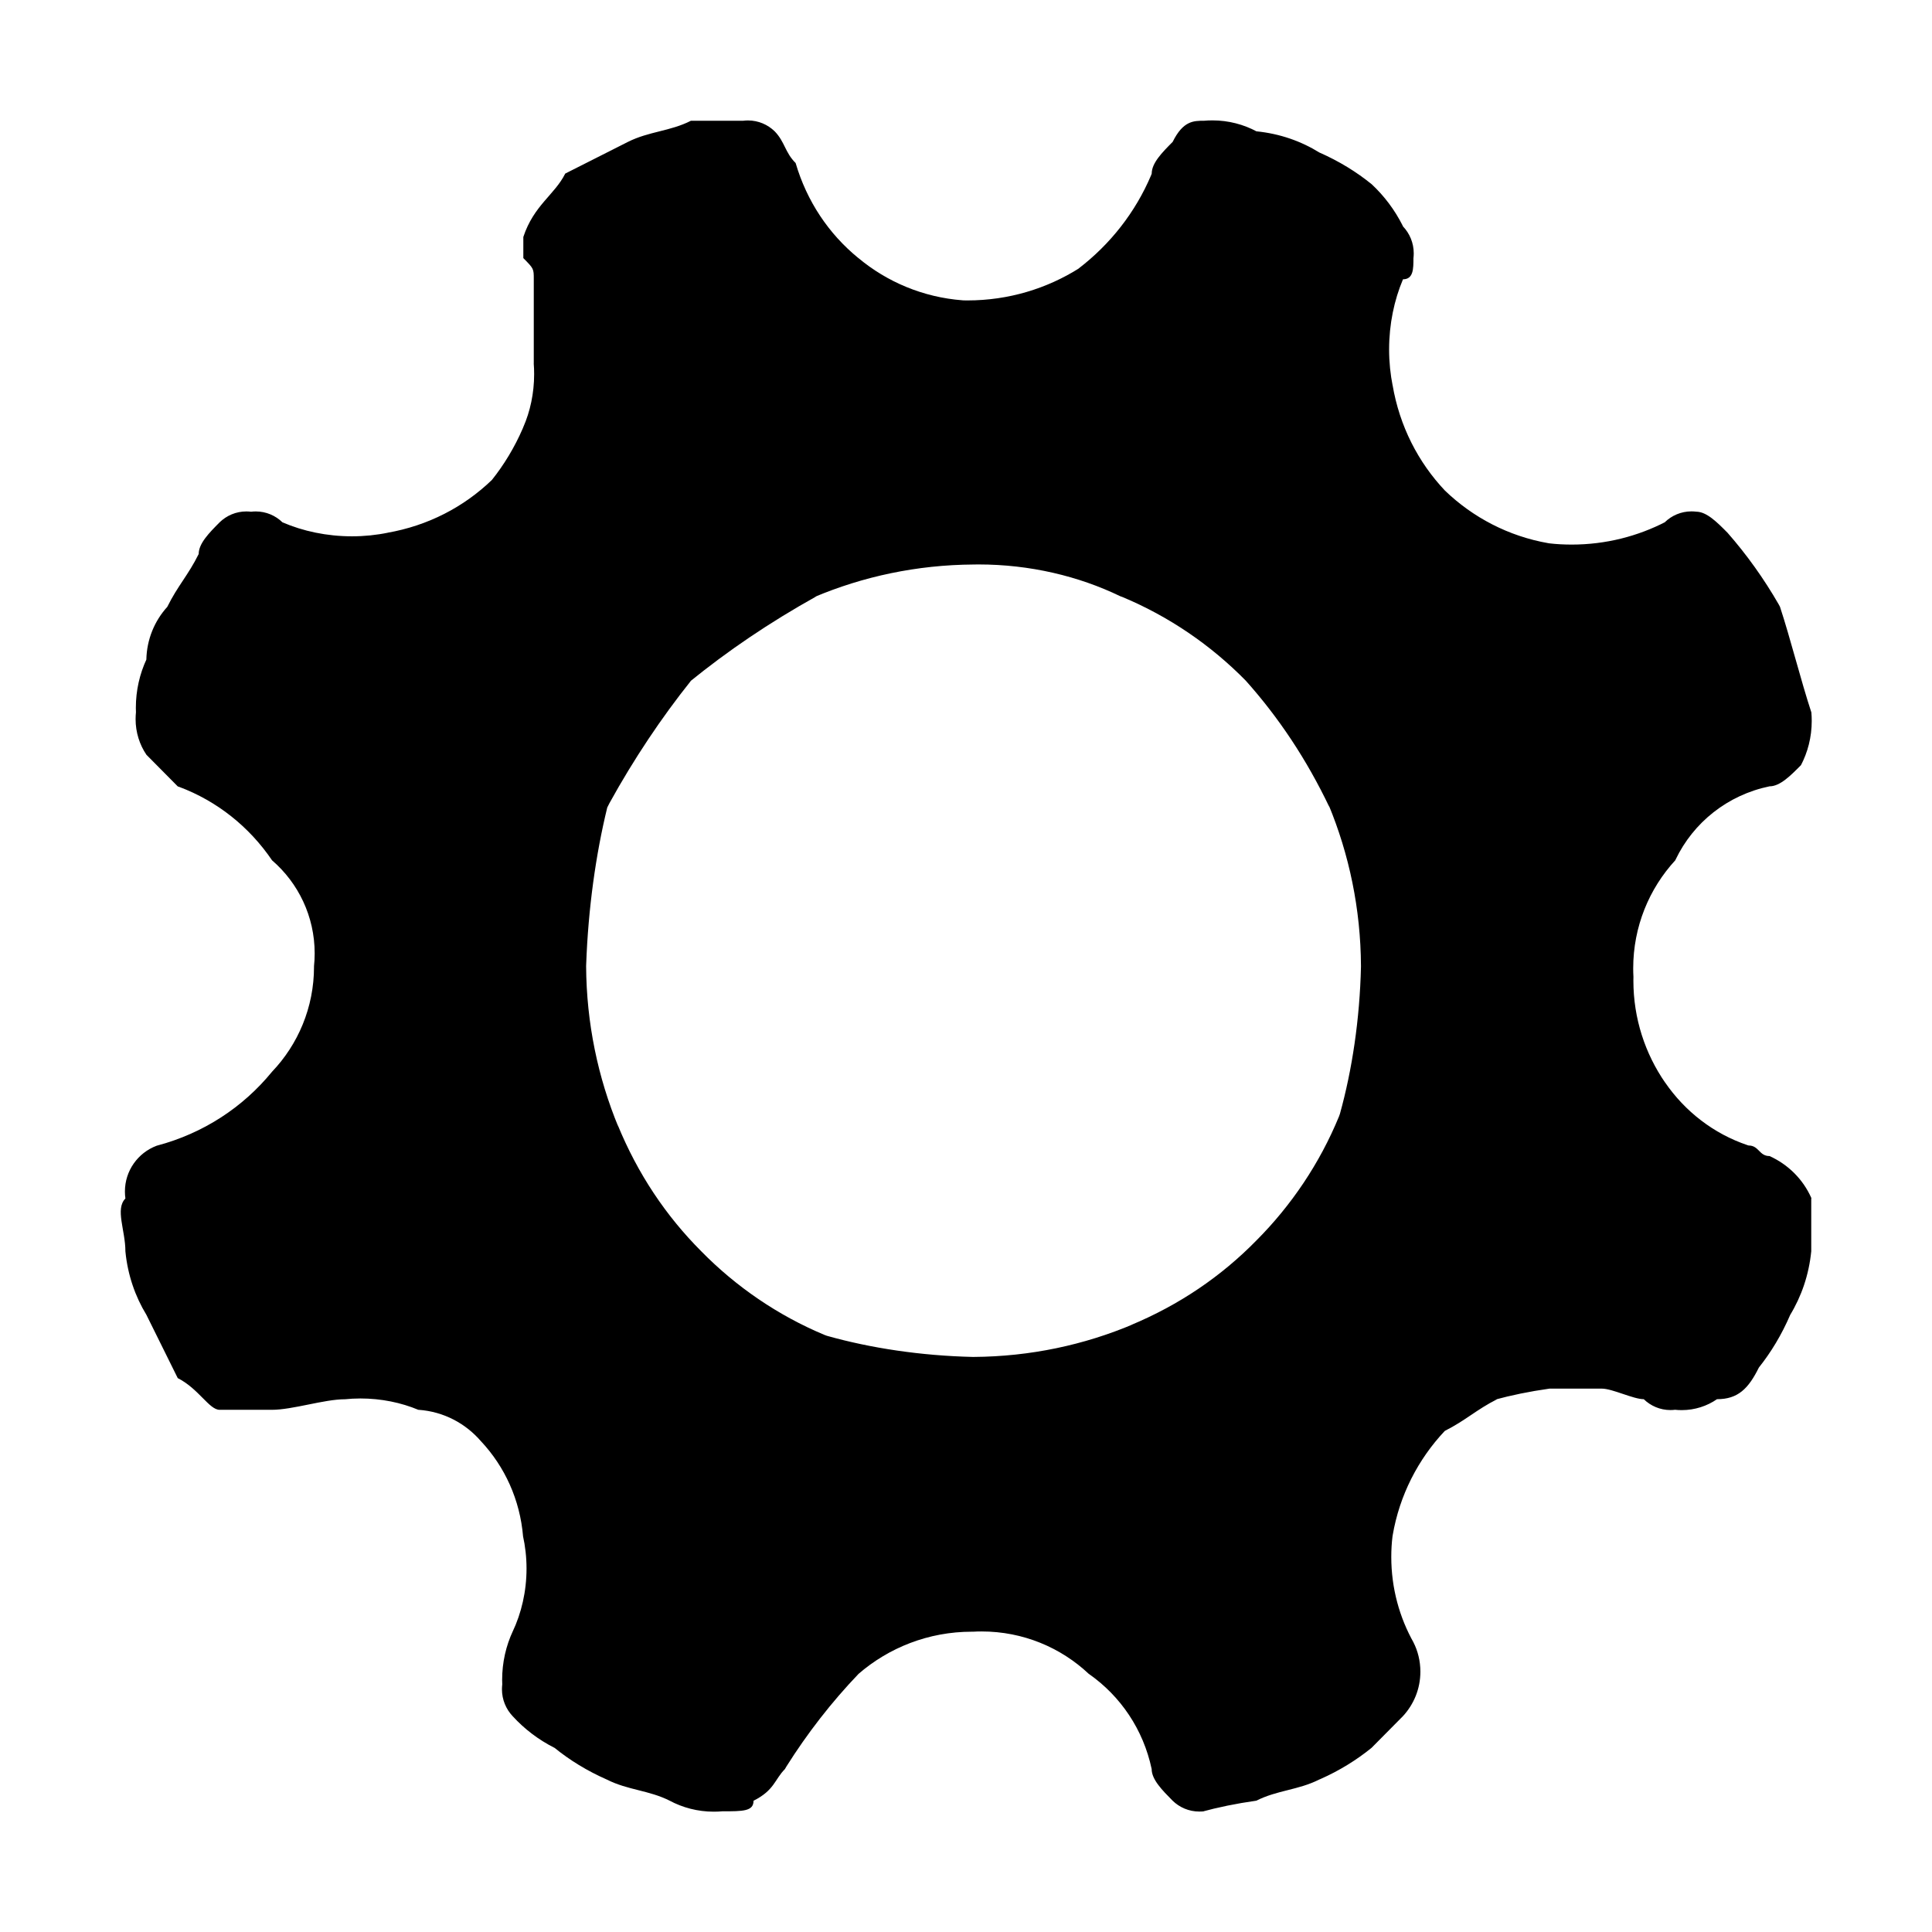 <!-- Generated by IcoMoon.io -->
<svg version="1.1" xmlns="http://www.w3.org/2000/svg" width="32" height="32" viewBox="0 0 32 32">
<title>config</title>
<path d="M30 19.85v0.875c-0.039 0.392-0.163 0.749-0.353 1.061l0.006-0.011c-0.144 0.334-0.318 0.622-0.526 0.883l0.006-0.008c-0.173 0.35-0.347 0.525-0.694 0.525-0.164 0.113-0.366 0.181-0.584 0.181-0.039 0-0.077-0.002-0.114-0.006l0.005 0c-0.023 0.003-0.050 0.005-0.078 0.005-0.172 0-0.328-0.069-0.442-0.18l0 0c-0.173 0-0.52-0.175-0.694-0.175h-0.867c-0.339 0.048-0.633 0.109-0.919 0.187l0.052-0.012c-0.347 0.175-0.52 0.35-0.867 0.525-0.442 0.468-0.751 1.066-0.864 1.73l-0.003 0.020c-0.013 0.102-0.020 0.219-0.020 0.338 0 0.518 0.136 1.005 0.374 1.426l-0.008-0.014c0.073 0.142 0.116 0.31 0.116 0.488 0 0.285-0.11 0.544-0.29 0.738l0.001-0.001-0.52 0.525c-0.25 0.203-0.536 0.379-0.843 0.515l-0.024 0.010c-0.347 0.175-0.694 0.175-1.041 0.35-0.339 0.048-0.633 0.109-0.919 0.187l0.052-0.012c-0.023 0.003-0.051 0.005-0.078 0.005-0.172 0-0.328-0.069-0.442-0.18l0 0c-0.173-0.175-0.347-0.35-0.347-0.525v0c-0.139-0.656-0.516-1.206-1.033-1.57l-0.008-0.005c-0.463-0.436-1.088-0.703-1.776-0.703-0.046 0-0.093 0.001-0.138 0.004l0.006-0c-0.008-0-0.018-0-0.028-0-0.72 0-1.379 0.265-1.883 0.703l0.004-0.003c-0.446 0.466-0.847 0.982-1.195 1.535l-0.023 0.040c-0.173 0.175-0.173 0.35-0.52 0.525 0 0.175-0.173 0.175-0.52 0.175-0.042 0.004-0.090 0.006-0.139 0.006-0.266 0-0.517-0.067-0.736-0.185l0.008 0.004c-0.347-0.175-0.694-0.175-1.041-0.35-0.331-0.146-0.617-0.322-0.874-0.531l0.007 0.006c-0.27-0.137-0.5-0.313-0.692-0.523l-0.002-0.002c-0.11-0.116-0.178-0.273-0.178-0.446 0-0.028 0.002-0.056 0.005-0.083l-0 0.003c-0.001-0.023-0.002-0.049-0.002-0.076 0-0.29 0.064-0.565 0.179-0.811l-0.005 0.012c0.145-0.307 0.23-0.666 0.23-1.045 0-0.188-0.021-0.37-0.060-0.546l0.003 0.017c-0.051-0.613-0.305-1.159-0.695-1.577l0.001 0.002c-0.255-0.299-0.622-0.496-1.036-0.525l-0.005-0c-0.284-0.119-0.614-0.188-0.96-0.188-0.089 0-0.178 0.005-0.265 0.014l0.011-0.001c-0.347 0-0.867 0.175-1.214 0.175h-0.863c-0.173 0-0.347-0.35-0.694-0.525l-0.52-1.050c-0.184-0.301-0.308-0.658-0.346-1.040l-0.001-0.010c0-0.35-0.173-0.7 0-0.875-0.005-0.035-0.008-0.075-0.008-0.116 0-0.346 0.217-0.641 0.523-0.757l0.006-0.002c0.773-0.205 1.426-0.637 1.903-1.219l0.005-0.006c0.43-0.451 0.695-1.064 0.695-1.738 0-0.004 0-0.009-0-0.013v0.001c0.007-0.063 0.011-0.135 0.011-0.209 0-0.615-0.272-1.166-0.702-1.539l-0.003-0.002c-0.378-0.557-0.912-0.983-1.54-1.218l-0.022-0.007-0.52-0.525c-0.112-0.165-0.179-0.37-0.179-0.589 0-0.039 0.002-0.078 0.006-0.116l-0 0.005c-0.001-0.023-0.002-0.049-0.002-0.076 0-0.29 0.064-0.565 0.179-0.811l-0.005 0.012c0.007-0.338 0.137-0.644 0.348-0.876l-0.001 0.001c0.173-0.35 0.347-0.525 0.52-0.875 0-0.175 0.173-0.35 0.347-0.525 0.114-0.111 0.27-0.18 0.442-0.18 0.027 0 0.054 0.002 0.081 0.005l-0.003-0c0.023-0.003 0.050-0.005 0.078-0.005 0.172 0 0.328 0.069 0.442 0.18l-0-0c0.34 0.147 0.736 0.232 1.152 0.232 0.206 0 0.407-0.021 0.601-0.061l-0.019 0.003c0.68-0.118 1.273-0.43 1.736-0.876l-0.001 0.001c0.202-0.253 0.376-0.541 0.51-0.85l0.010-0.025c0.114-0.259 0.18-0.561 0.18-0.878 0-0.060-0.002-0.12-0.007-0.18l0.001 0.008v-1.4c0-0.175 0-0.175-0.173-0.35v-0.35c0.173-0.525 0.52-0.7 0.694-1.050l1.039-0.525c0.349-0.175 0.7-0.175 1.043-0.35h0.867c0.023-0.003 0.050-0.005 0.078-0.005 0.172 0 0.328 0.069 0.442 0.18l-0-0c0.17 0.175 0.17 0.35 0.347 0.525 0.187 0.638 0.551 1.175 1.035 1.571l0.006 0.004c0.471 0.393 1.068 0.649 1.724 0.699l0.010 0.001c0.021 0 0.046 0.001 0.071 0.001 0.681 0 1.316-0.196 1.852-0.534l-0.014 0.008c0.53-0.406 0.946-0.937 1.205-1.55l0.009-0.025c0-0.175 0.173-0.35 0.347-0.525 0.173-0.35 0.347-0.35 0.52-0.35 0.042-0.004 0.090-0.006 0.139-0.006 0.266 0 0.517 0.067 0.736 0.185l-0.008-0.004c0.39 0.039 0.743 0.164 1.051 0.356l-0.010-0.006c0.331 0.146 0.617 0.322 0.874 0.531l-0.007-0.006c0.21 0.196 0.384 0.428 0.514 0.686l0.006 0.014c0.11 0.116 0.178 0.273 0.178 0.446 0 0.028-0.002 0.056-0.005 0.083l0-0.003c0 0.175 0 0.35-0.173 0.35-0.146 0.344-0.23 0.743-0.23 1.162 0 0.208 0.021 0.411 0.060 0.607l-0.003-0.020c0.116 0.684 0.425 1.282 0.869 1.752l-0.002-0.002c0.462 0.445 1.054 0.757 1.714 0.872l0.020 0.003c0.11 0.013 0.237 0.020 0.366 0.020 0.563 0 1.093-0.137 1.561-0.379l-0.019 0.009c0.114-0.111 0.27-0.18 0.442-0.18 0.027 0 0.054 0.002 0.081 0.005l-0.003-0c0.173 0 0.347 0.175 0.52 0.35 0.316 0.36 0.603 0.761 0.849 1.189l0.019 0.036c0.173 0.525 0.347 1.225 0.52 1.75 0.004 0.042 0.006 0.092 0.006 0.141 0 0.268-0.066 0.521-0.183 0.742l0.004-0.009c-0.173 0.175-0.347 0.35-0.52 0.35-0.696 0.144-1.262 0.6-1.555 1.212l-0.006 0.013c-0.432 0.469-0.697 1.099-0.697 1.79 0 0.047 0.001 0.095 0.004 0.141l-0-0.007c-0 0.020-0.001 0.044-0.001 0.069 0 0.628 0.195 1.211 0.527 1.691l-0.006-0.010c0.333 0.487 0.809 0.855 1.368 1.044l0.019 0.006c0.173 0 0.173 0.175 0.347 0.175 0.312 0.141 0.555 0.387 0.691 0.691l0.003 0.009zM16.125 22.475c0.939-0.006 1.832-0.198 2.645-0.542l-0.045 0.017c0.812-0.338 1.504-0.812 2.080-1.399l0.001-0.001c0.583-0.584 1.053-1.282 1.372-2.058l0.015-0.042c0.203-0.729 0.329-1.571 0.349-2.438l0-0.012c-0.005-0.947-0.196-1.849-0.537-2.672l0.017 0.047c-0.383-0.803-0.846-1.495-1.395-2.109l0.008 0.009c-0.577-0.588-1.269-1.062-2.040-1.385l-0.041-0.015c-0.687-0.332-1.494-0.526-2.346-0.526-0.029 0-0.057 0-0.086 0.001l0.004-0c-0.939 0.006-1.832 0.198-2.645 0.542l0.045-0.017c-0.791 0.441-1.472 0.905-2.108 1.421l0.027-0.021c-0.49 0.613-0.949 1.3-1.349 2.025l-0.038 0.075c-0.19 0.776-0.316 1.676-0.349 2.601l-0.001 0.024c0.005 0.947 0.196 1.849 0.537 2.672l-0.017-0.047c0.334 0.818 0.804 1.516 1.387 2.1l-0-0c0.577 0.588 1.269 1.062 2.040 1.385l0.041 0.015c0.723 0.204 1.556 0.33 2.416 0.35l0.012 0z"></path>
</svg>
